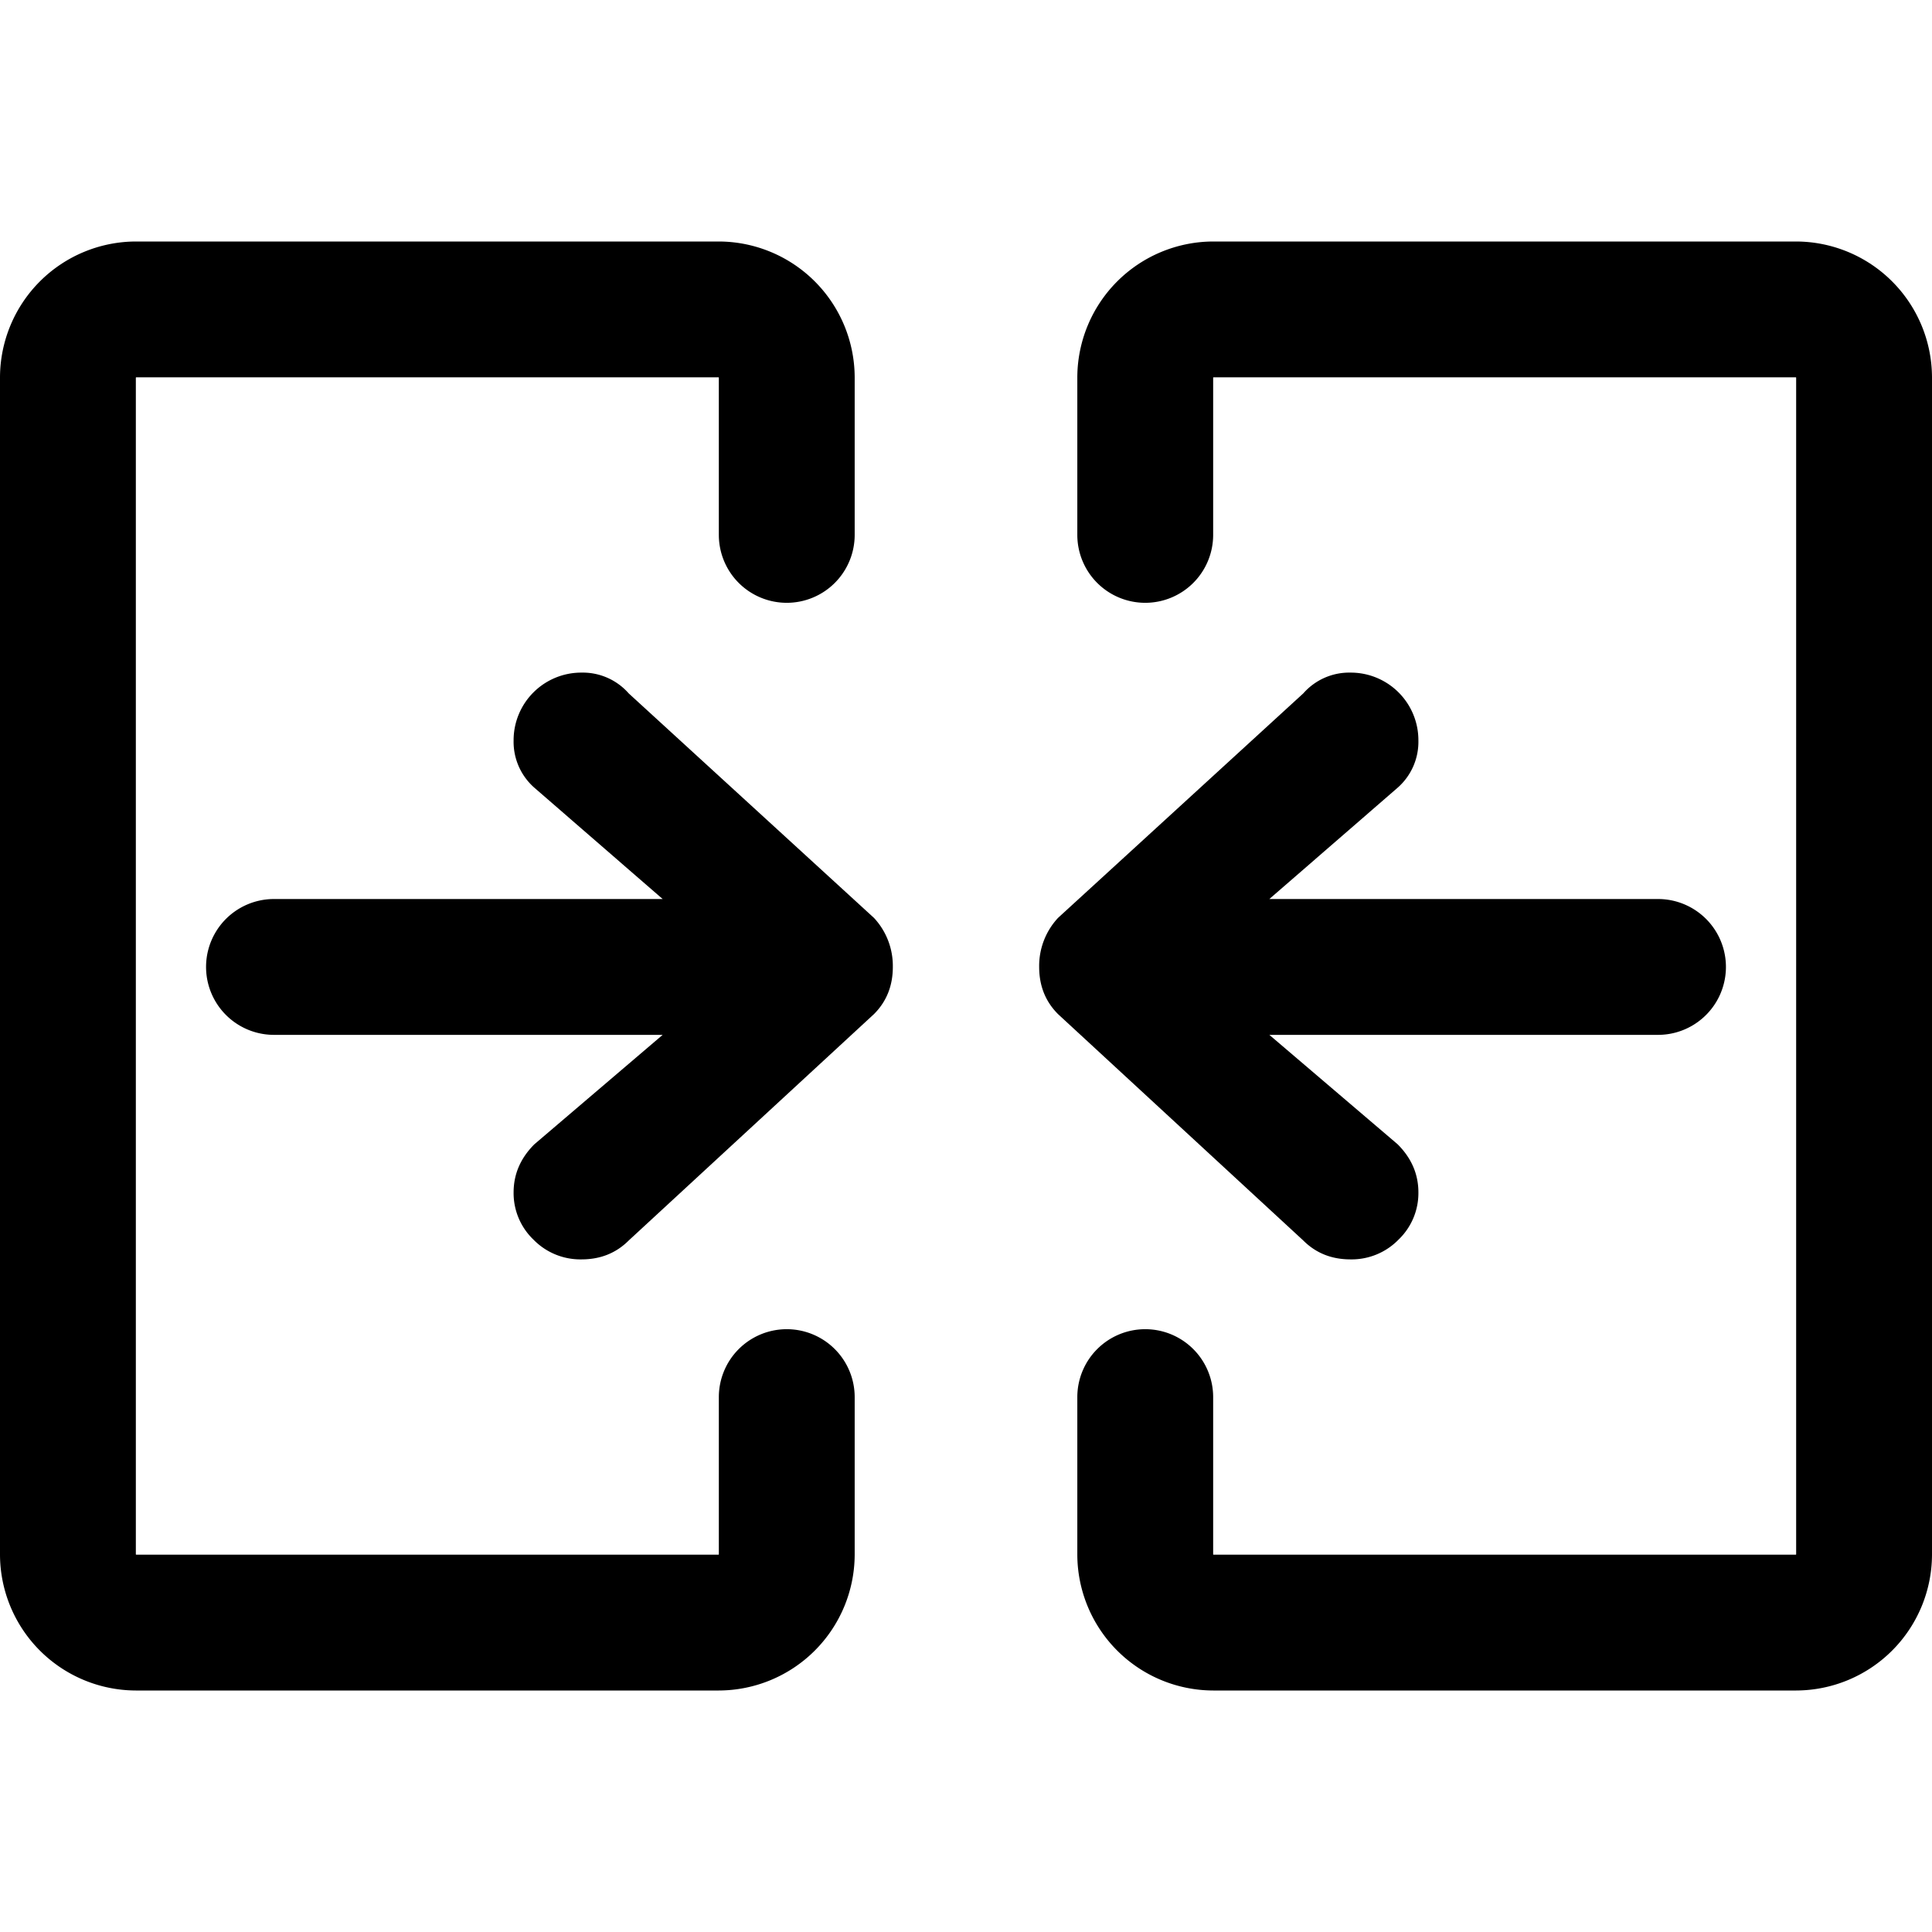 <?xml version="1.0" standalone="no"?><!DOCTYPE svg PUBLIC "-//W3C//DTD SVG 1.1//EN" "http://www.w3.org/Graphics/SVG/1.1/DTD/svg11.dtd"><svg t="1614236238380" class="icon" viewBox="0 0 1024 1024" version="1.1" xmlns="http://www.w3.org/2000/svg" p-id="10856" xmlns:xlink="http://www.w3.org/1999/xlink" width="200" height="200"><defs><style type="text/css"></style></defs><path d="M381 740.5v83.37l-0.13 0.13H72.13l-0.13-0.13V200.13l0.13-0.13h308.74l0.13 0.13v83.37a36 36 0 0 0 36 36 36 36 0 0 0 36-36V200a72.21 72.21 0 0 0-72-72H72a72.21 72.21 0 0 0-72 72v624a72.21 72.21 0 0 0 72 72h309a72.21 72.21 0 0 0 72-72v-83.5a36 36 0 0 0-36-36 36 36 0 0 0-36 36z" p-id="10857"></path><path d="M308.22 667.5q15 0 25-10l130-120q10-10 10-25a37.37 37.37 0 0 0-10-26l-130-119a32.37 32.37 0 0 0-25-11 35.85 35.85 0 0 0-36 36 32.38 32.38 0 0 0 11 25l68 59h-206a36 36 0 1 0 0 72h206l-68 58q-11 11-11 25.5a34.13 34.13 0 0 0 10.5 25 34.72 34.72 0 0 0 25.5 10.5zM643 740.5v83.37l0.13 0.13h308.74l0.13-0.13V200.13l-0.13-0.13H643.13l-0.13 0.13v83.37a36 36 0 0 1-36 36 36 36 0 0 1-36-36V200a72.21 72.21 0 0 1 72-72h309a72.21 72.21 0 0 1 72 72v624a72.21 72.21 0 0 1-72 72H643a72.21 72.21 0 0 1-72-72v-83.5a36 36 0 0 1 36-36 36 36 0 0 1 36 36z" p-id="10858"></path><path d="M715.78 667.5q-15 0-25-10l-130-120q-10-10-10-25a37.37 37.37 0 0 1 10-26l130-119a32.37 32.37 0 0 1 25-11 35.85 35.85 0 0 1 36 36 32.38 32.38 0 0 1-11 25l-68 59h206a36 36 0 1 1 0 72h-206l68 58q11 11 11 25.5a34.13 34.13 0 0 1-10.5 25 34.72 34.72 0 0 1-25.5 10.5z" p-id="10859"></path></svg>